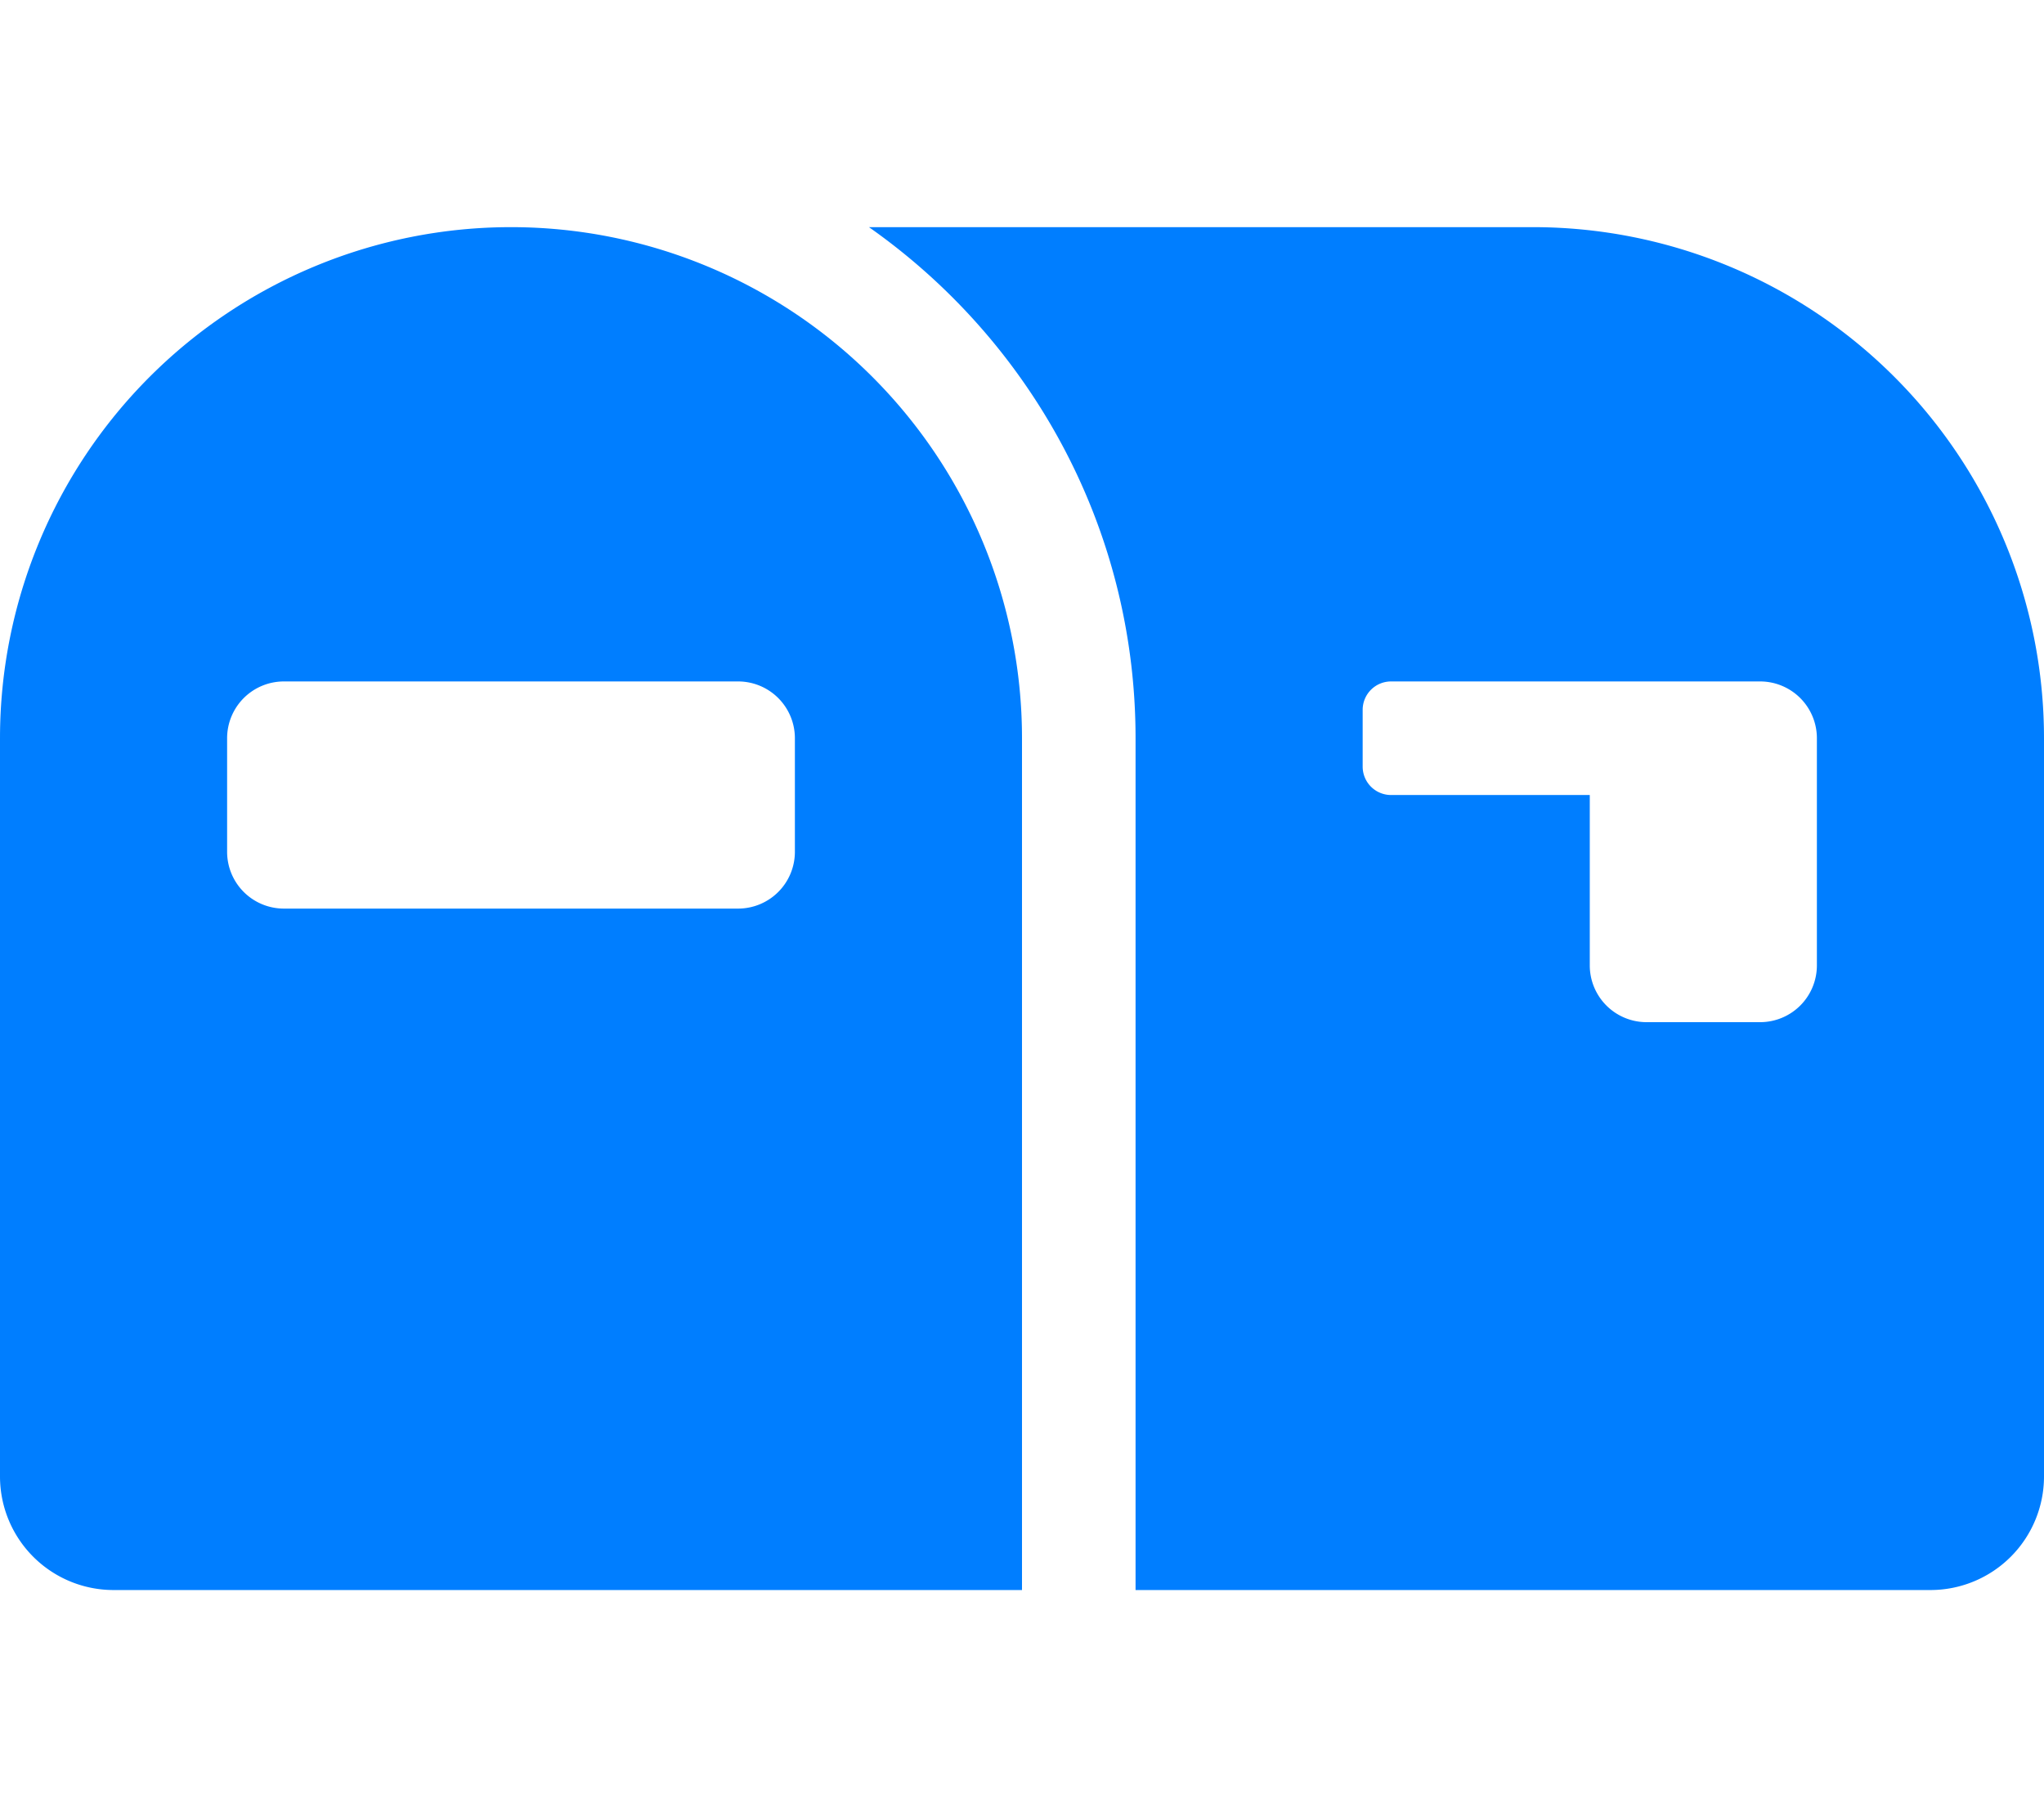 <svg xmlns="http://www.w3.org/2000/svg" viewBox="0 0 576 512" fill="#007eff"><path d="M144 64A144 144 0 0 0 0 208v208a32 32 0 0 0 32 32h256V208A144 144 0 0 0 144 64zm80 176a16 16 0 0 1-16 16H80a16 16 0 0 1-16-16v-32a16 16 0 0 1 16-16h128a16 16 0 0 1 16 16zM432 64H244.87C290.23 95.87 320 148.48 320 208v240h224a32 32 0 0 0 32-32V208A144 144 0 0 0 432 64zm80 208a16 16 0 0 1-16 16h-32a16 16 0 0 1-16-16v-48h-56a8 8 0 0 1-8-8v-16a8 8 0 0 1 8-8h104a16 16 0 0 1 16 16z"/></svg>